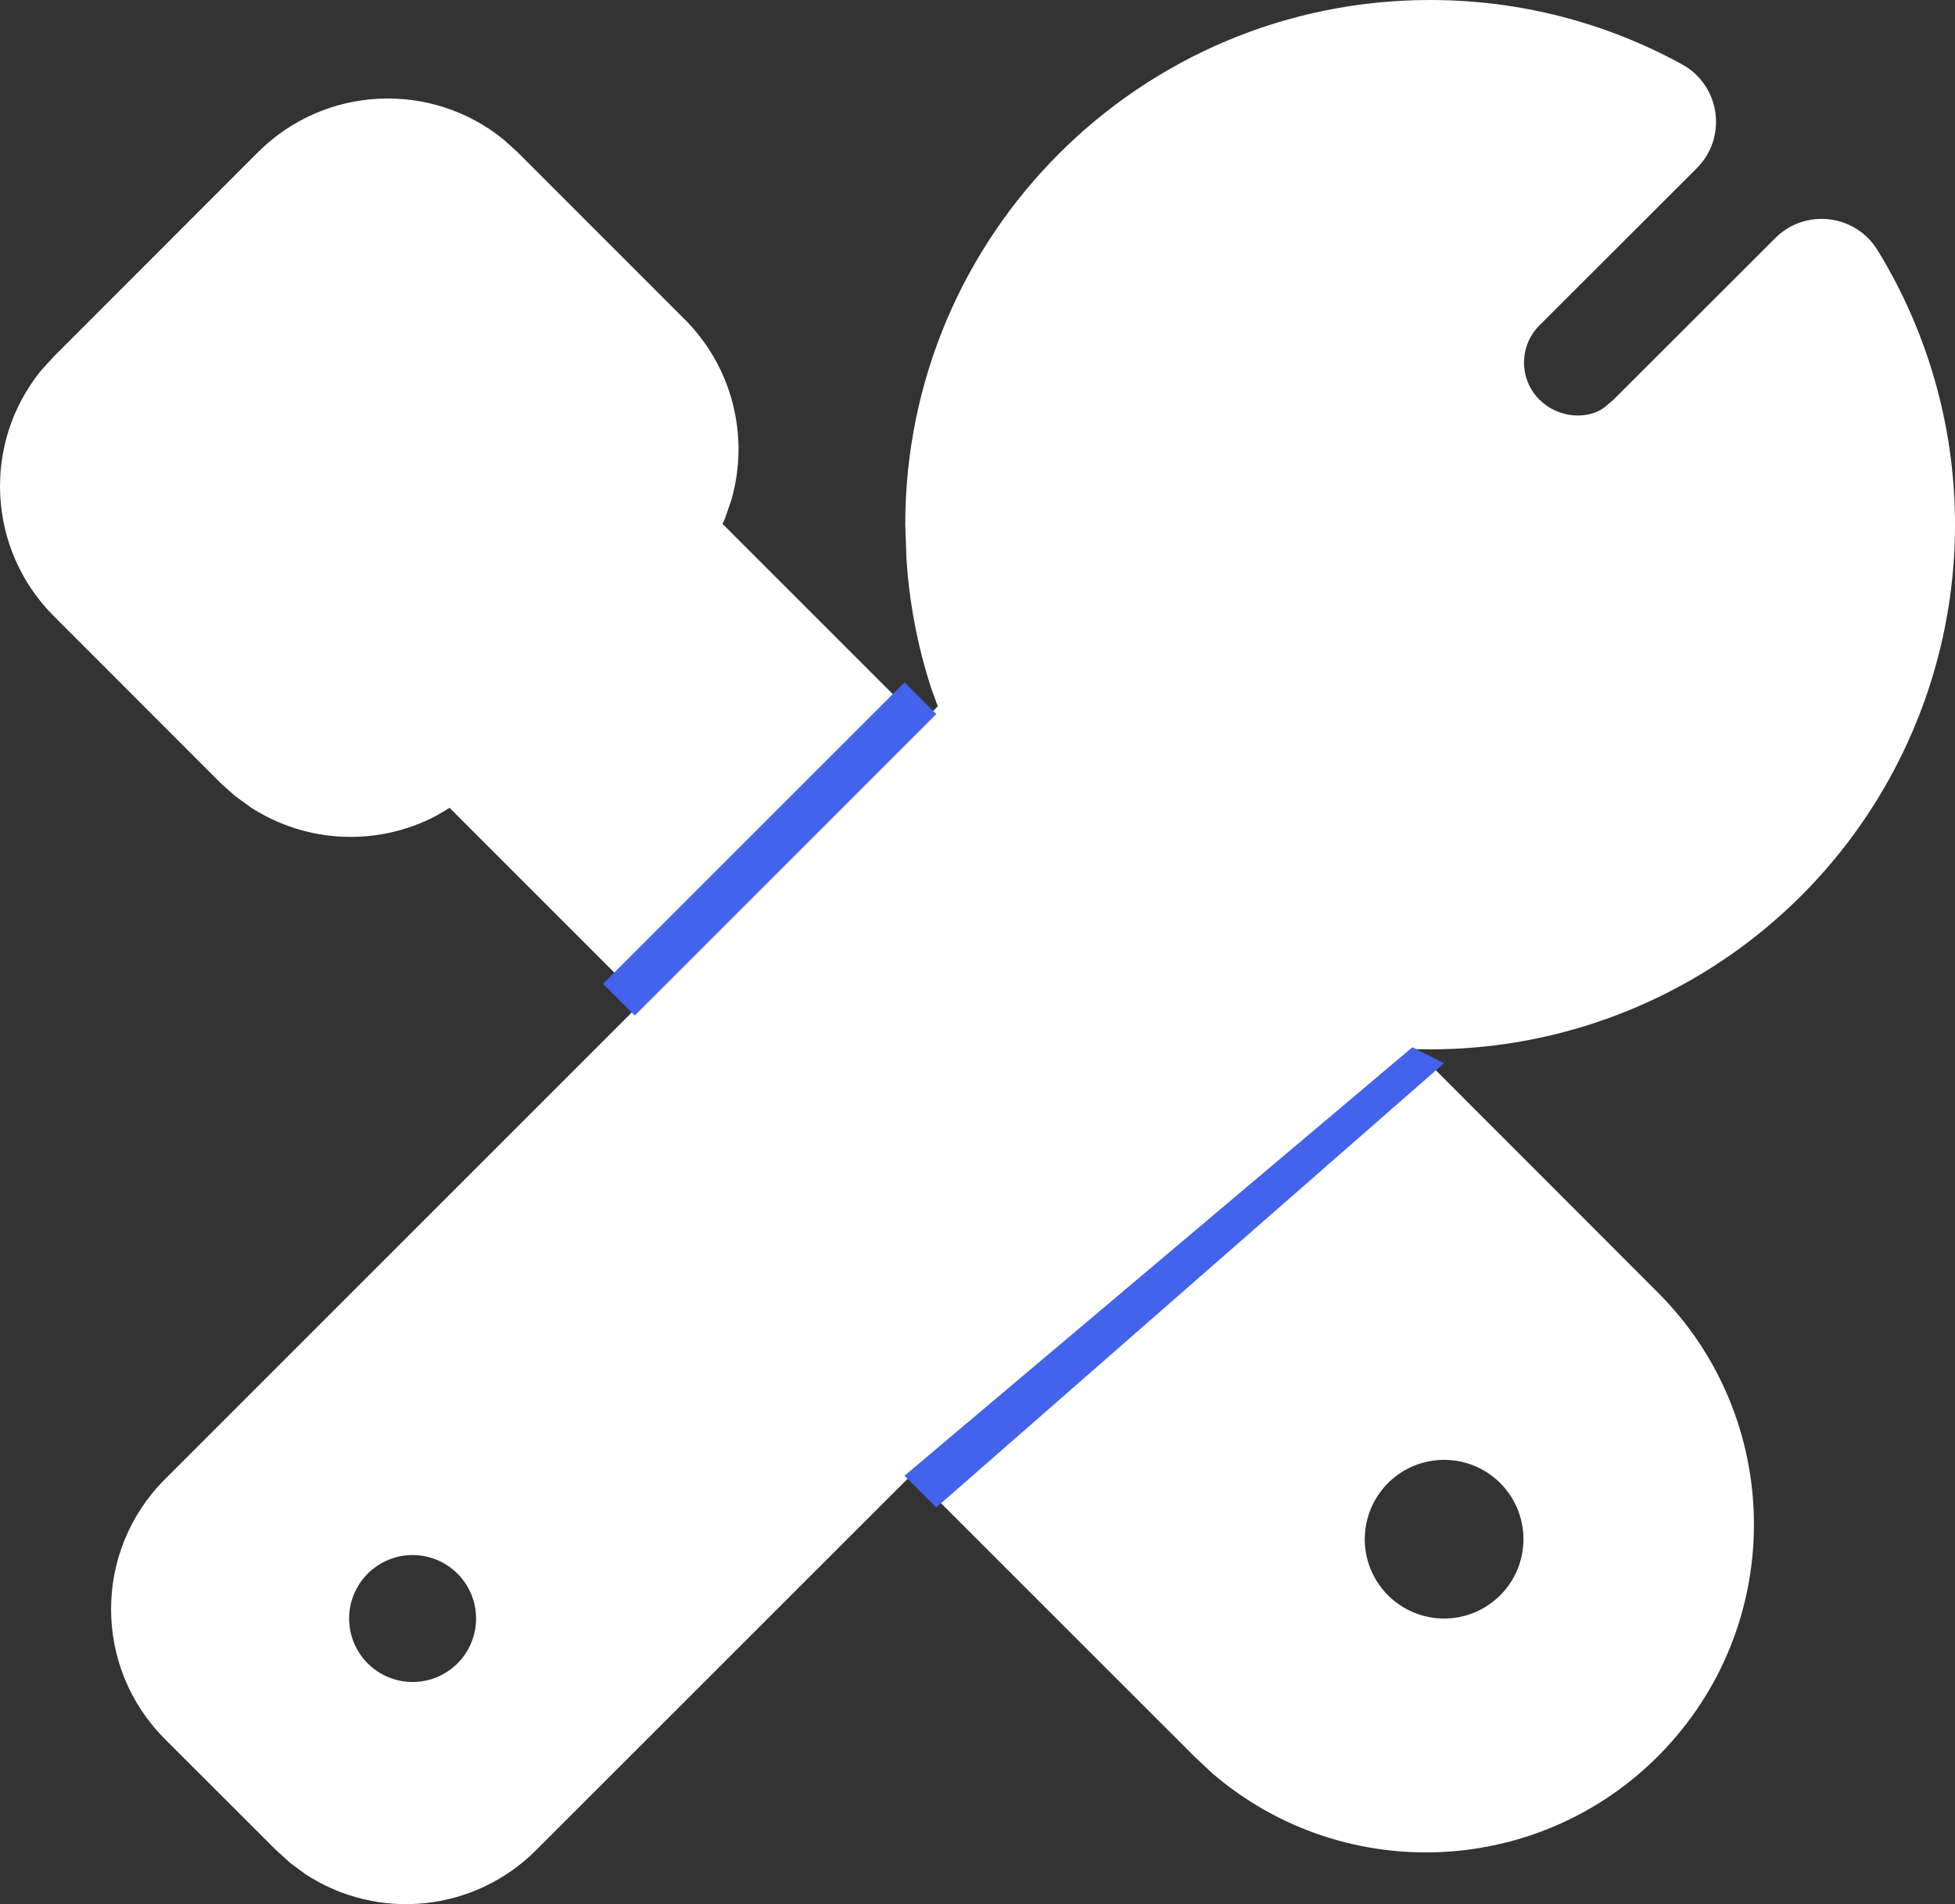 <svg xmlns="http://www.w3.org/2000/svg" xmlns:xlink="http://www.w3.org/1999/xlink" fill="none" version="1.1" width="61.597" height="60" viewBox="0 0 61.597 60"><rect x="0" y="0" width="61.597" height="60" fill="#333333" stroke="none"/><g><g><path d="M45.058,0C47.868,0,50.58,0.703,52.994,2.026C54.203,2.688,54.436,4.325,53.462,5.3L48.501,10.256C47.857,10.901,47.857,11.946,48.501,12.591C49.088,13.178,50.018,13.241,50.56,12.831L50.841,12.591L55.929,7.507C56.872,6.559,58.452,6.742,59.154,7.879C62.332,13.056,62.416,19.559,59.371,24.816C56.328,30.073,50.646,33.237,44.574,33.058L52.263,40.755C56.171,44.693,56.273,51.015,52.492,55.076C48.712,59.138,42.399,59.489,38.191,55.872L37.654,55.368L28.737,46.456L16.886,58.303C14.944,60.246,11.905,60.557,9.61,59.047L9.143,58.7L8.705,58.303L5.195,54.797C2.935,52.537,2.935,48.873,5.195,46.613L20.259,31.549L14.166,25.456L13.74,25.708C11.892,26.677,9.666,26.577,7.911,25.448L7.399,25.076L6.956,24.679L1.698,19.416C-0.402,17.319,-0.575,13.973,1.297,11.67L1.698,11.232L8.126,4.799C10.225,2.7,13.571,2.529,15.873,4.402L16.311,4.799L21.573,10.062C23.06,11.548,23.623,13.724,23.045,15.746L22.847,16.324L22.764,16.506L29.031,22.773L29.548,22.256L29.345,21.698C28.91,20.369,28.646,18.989,28.56,17.593L28.522,16.535C28.522,7.403,35.925,0,45.058,0ZM38.968,30.379L38.993,30.354L40.209,29.143C40.628,28.723,41.208,28.503,41.8,28.54L42.151,28.593C51.381,30.823,59.59,22.278,56.992,13.145L56.781,12.492L53.66,15.609L53.172,16.031C50.749,17.864,47.32,17.51,45.322,15.221C43.323,12.932,43.435,9.488,45.578,7.333L48.336,4.572L47.716,4.419C47.137,4.293,46.55,4.209,45.959,4.167L45.058,4.134C35.948,4.134,29.947,13.627,33.855,21.855C34.232,22.646,34.07,23.588,33.45,24.207L8.118,49.531C7.471,50.177,7.471,51.225,8.118,51.871L11.628,55.376C12.273,56.02,13.318,56.02,13.963,55.376L38.968,30.375L38.968,30.379ZM40.428,34.761L31.66,43.533L40.572,52.445C42.654,54.527,45.911,54.858,48.369,53.239L48.873,52.871L49.34,52.445C51.587,50.198,51.771,46.615,49.766,44.149L49.34,43.678L40.428,34.761ZM11.309,7.511L11.049,7.722L4.621,14.154C4.065,14.708,3.975,15.577,4.406,16.233L4.621,16.494L9.883,21.752C10.436,22.307,11.302,22.399,11.958,21.971L12.215,21.76L12.793,21.173C13.498,20.46,14.614,20.355,15.439,20.925L15.728,21.169L23.177,28.622L26.104,25.696L18.655,18.242C18.044,17.633,17.876,16.709,18.233,15.923L18.415,15.609L18.651,15.32C19.204,14.765,19.292,13.899,18.862,13.245L18.651,12.984L13.389,7.722C12.832,7.168,11.964,7.082,11.309,7.515L11.309,7.511Z" fill="#FFFFFF" fill-opacity="1"/></g><g><path d="M9,57L6,52L6,49L32,21.5L31,12L36.5,5.5L44,2.5L50.5,3.5L48,7.5L47,12L48,14.5L53.5,14.5L58,10.5L59,17.5L58,24L51.5,30L43,31.5L38,35L31,42.5L14.5,57L9,57ZM13,53Q13.098,53,13.196,52.99Q13.294,52.981,13.39,52.962Q13.487,52.942,13.581,52.914Q13.675,52.885,13.765,52.848Q13.856,52.81,13.943,52.764Q14.029,52.718,14.111,52.663Q14.193,52.608,14.269,52.546Q14.345,52.484,14.414,52.414Q14.484,52.345,14.546,52.269Q14.608,52.193,14.663,52.111Q14.718,52.029,14.764,51.943Q14.81,51.856,14.848,51.765Q14.885,51.675,14.914,51.581Q14.942,51.486,14.962,51.39Q14.981,51.294,14.99,51.196Q15,51.098,15,51Q15,50.902,14.99,50.804Q14.981,50.706,14.962,50.61Q14.942,50.514,14.914,50.419Q14.885,50.325,14.848,50.235Q14.81,50.144,14.764,50.057Q14.718,49.971,14.663,49.889Q14.608,49.807,14.546,49.731Q14.484,49.655,14.414,49.586Q14.345,49.516,14.269,49.454Q14.193,49.392,14.111,49.337Q14.029,49.282,13.943,49.236Q13.856,49.19,13.765,49.152Q13.675,49.115,13.581,49.086Q13.487,49.058,13.39,49.038Q13.294,49.019,13.196,49.01Q13.098,49,13,49Q12.902,49,12.804,49.01Q12.706,49.019,12.61,49.038Q12.513,49.058,12.419,49.086Q12.325,49.115,12.235,49.152Q12.144,49.19,12.057,49.236Q11.971,49.282,11.889,49.337Q11.807,49.392,11.731,49.454Q11.655,49.516,11.586,49.586Q11.516,49.655,11.454,49.731Q11.392,49.807,11.337,49.889Q11.282,49.971,11.236,50.057Q11.19,50.144,11.152,50.235Q11.115,50.325,11.086,50.419Q11.058,50.514,11.038,50.61Q11.019,50.706,11.01,50.804Q11,50.902,11,51Q11,51.098,11.01,51.196Q11.019,51.294,11.038,51.39Q11.058,51.486,11.086,51.581Q11.115,51.675,11.152,51.765Q11.19,51.856,11.236,51.943Q11.282,52.029,11.337,52.111Q11.392,52.193,11.454,52.269Q11.516,52.345,11.586,52.414Q11.655,52.484,11.731,52.546Q11.807,52.608,11.889,52.663Q11.971,52.718,12.057,52.764Q12.144,52.81,12.235,52.848Q12.325,52.885,12.419,52.914Q12.513,52.942,12.61,52.962Q12.706,52.981,12.804,52.99Q12.902,53,13,53Z" fill-rule="evenodd" fill="#FFFFFF" fill-opacity="1"/></g><g><path d="M8.5,24L2.5,15.5L5,11.5L10,7L12.5,5.5L21,14L21,16.5L25.5,22L45,37L52.5,45L52.5,52.5L45,55.5Q40.5,55,39.5,54.5Q38.5,54,27.5,42.5L21,29.5L14,22L8.5,24ZM45.5,51Q45.623,51,45.745,50.988Q45.867,50.976,45.988,50.952Q46.108,50.928,46.226,50.892Q46.343,50.857,46.457,50.81Q46.57,50.763,46.678,50.705Q46.787,50.647,46.889,50.579Q46.991,50.51,47.086,50.432Q47.181,50.355,47.268,50.268Q47.355,50.181,47.432,50.086Q47.51,49.991,47.579,49.889Q47.647,49.787,47.705,49.678Q47.763,49.57,47.81,49.457Q47.857,49.343,47.892,49.226Q47.928,49.108,47.952,48.988Q47.976,48.867,47.988,48.745Q48,48.623,48,48.5Q48,48.377,47.988,48.255Q47.976,48.133,47.952,48.012Q47.928,47.892,47.892,47.774Q47.857,47.657,47.81,47.543Q47.763,47.43,47.705,47.322Q47.647,47.213,47.579,47.111Q47.51,47.009,47.432,46.914Q47.355,46.819,47.268,46.732Q47.181,46.645,47.086,46.568Q46.991,46.49,46.889,46.421Q46.787,46.353,46.678,46.295Q46.57,46.237,46.457,46.19Q46.343,46.143,46.226,46.108Q46.108,46.072,45.988,46.048Q45.867,46.024,45.745,46.012Q45.623,46,45.5,46Q45.377,46,45.255,46.012Q45.133,46.024,45.012,46.048Q44.892,46.072,44.774,46.108Q44.657,46.143,44.543,46.19Q44.43,46.237,44.322,46.295Q44.213,46.353,44.111,46.421Q44.009,46.49,43.914,46.568Q43.819,46.645,43.732,46.732Q43.645,46.819,43.568,46.914Q43.49,47.009,43.421,47.111Q43.353,47.213,43.295,47.322Q43.237,47.43,43.19,47.543Q43.143,47.657,43.108,47.774Q43.072,47.892,43.048,48.012Q43.024,48.133,43.012,48.255Q43,48.377,43,48.5Q43,48.623,43.012,48.745Q43.024,48.867,43.048,48.988Q43.072,49.108,43.108,49.226Q43.143,49.343,43.19,49.457Q43.237,49.57,43.295,49.678Q43.353,49.787,43.421,49.889Q43.49,49.991,43.568,50.086Q43.645,50.181,43.732,50.268Q43.819,50.355,43.914,50.432Q44.009,50.51,44.111,50.579Q44.213,50.647,44.322,50.705Q44.43,50.763,44.543,50.81Q44.657,50.857,44.774,50.892Q44.892,50.928,45.012,50.952Q45.133,50.976,45.255,50.988Q45.377,51,45.5,51Z" fill-rule="evenodd" fill="#FFFFFF" fill-opacity="1"/></g><g><path d="M19,31L20,32L29.5,22.5L28.5,21.5L19,31Z" fill="#4363EC" fill-opacity="1"/></g><g><path d="M28.5,46.5L29.5,47.5L45.5,33.5L44.5,33L28.5,46.5Z" fill="#4363EC" fill-opacity="1"/></g></g></svg>